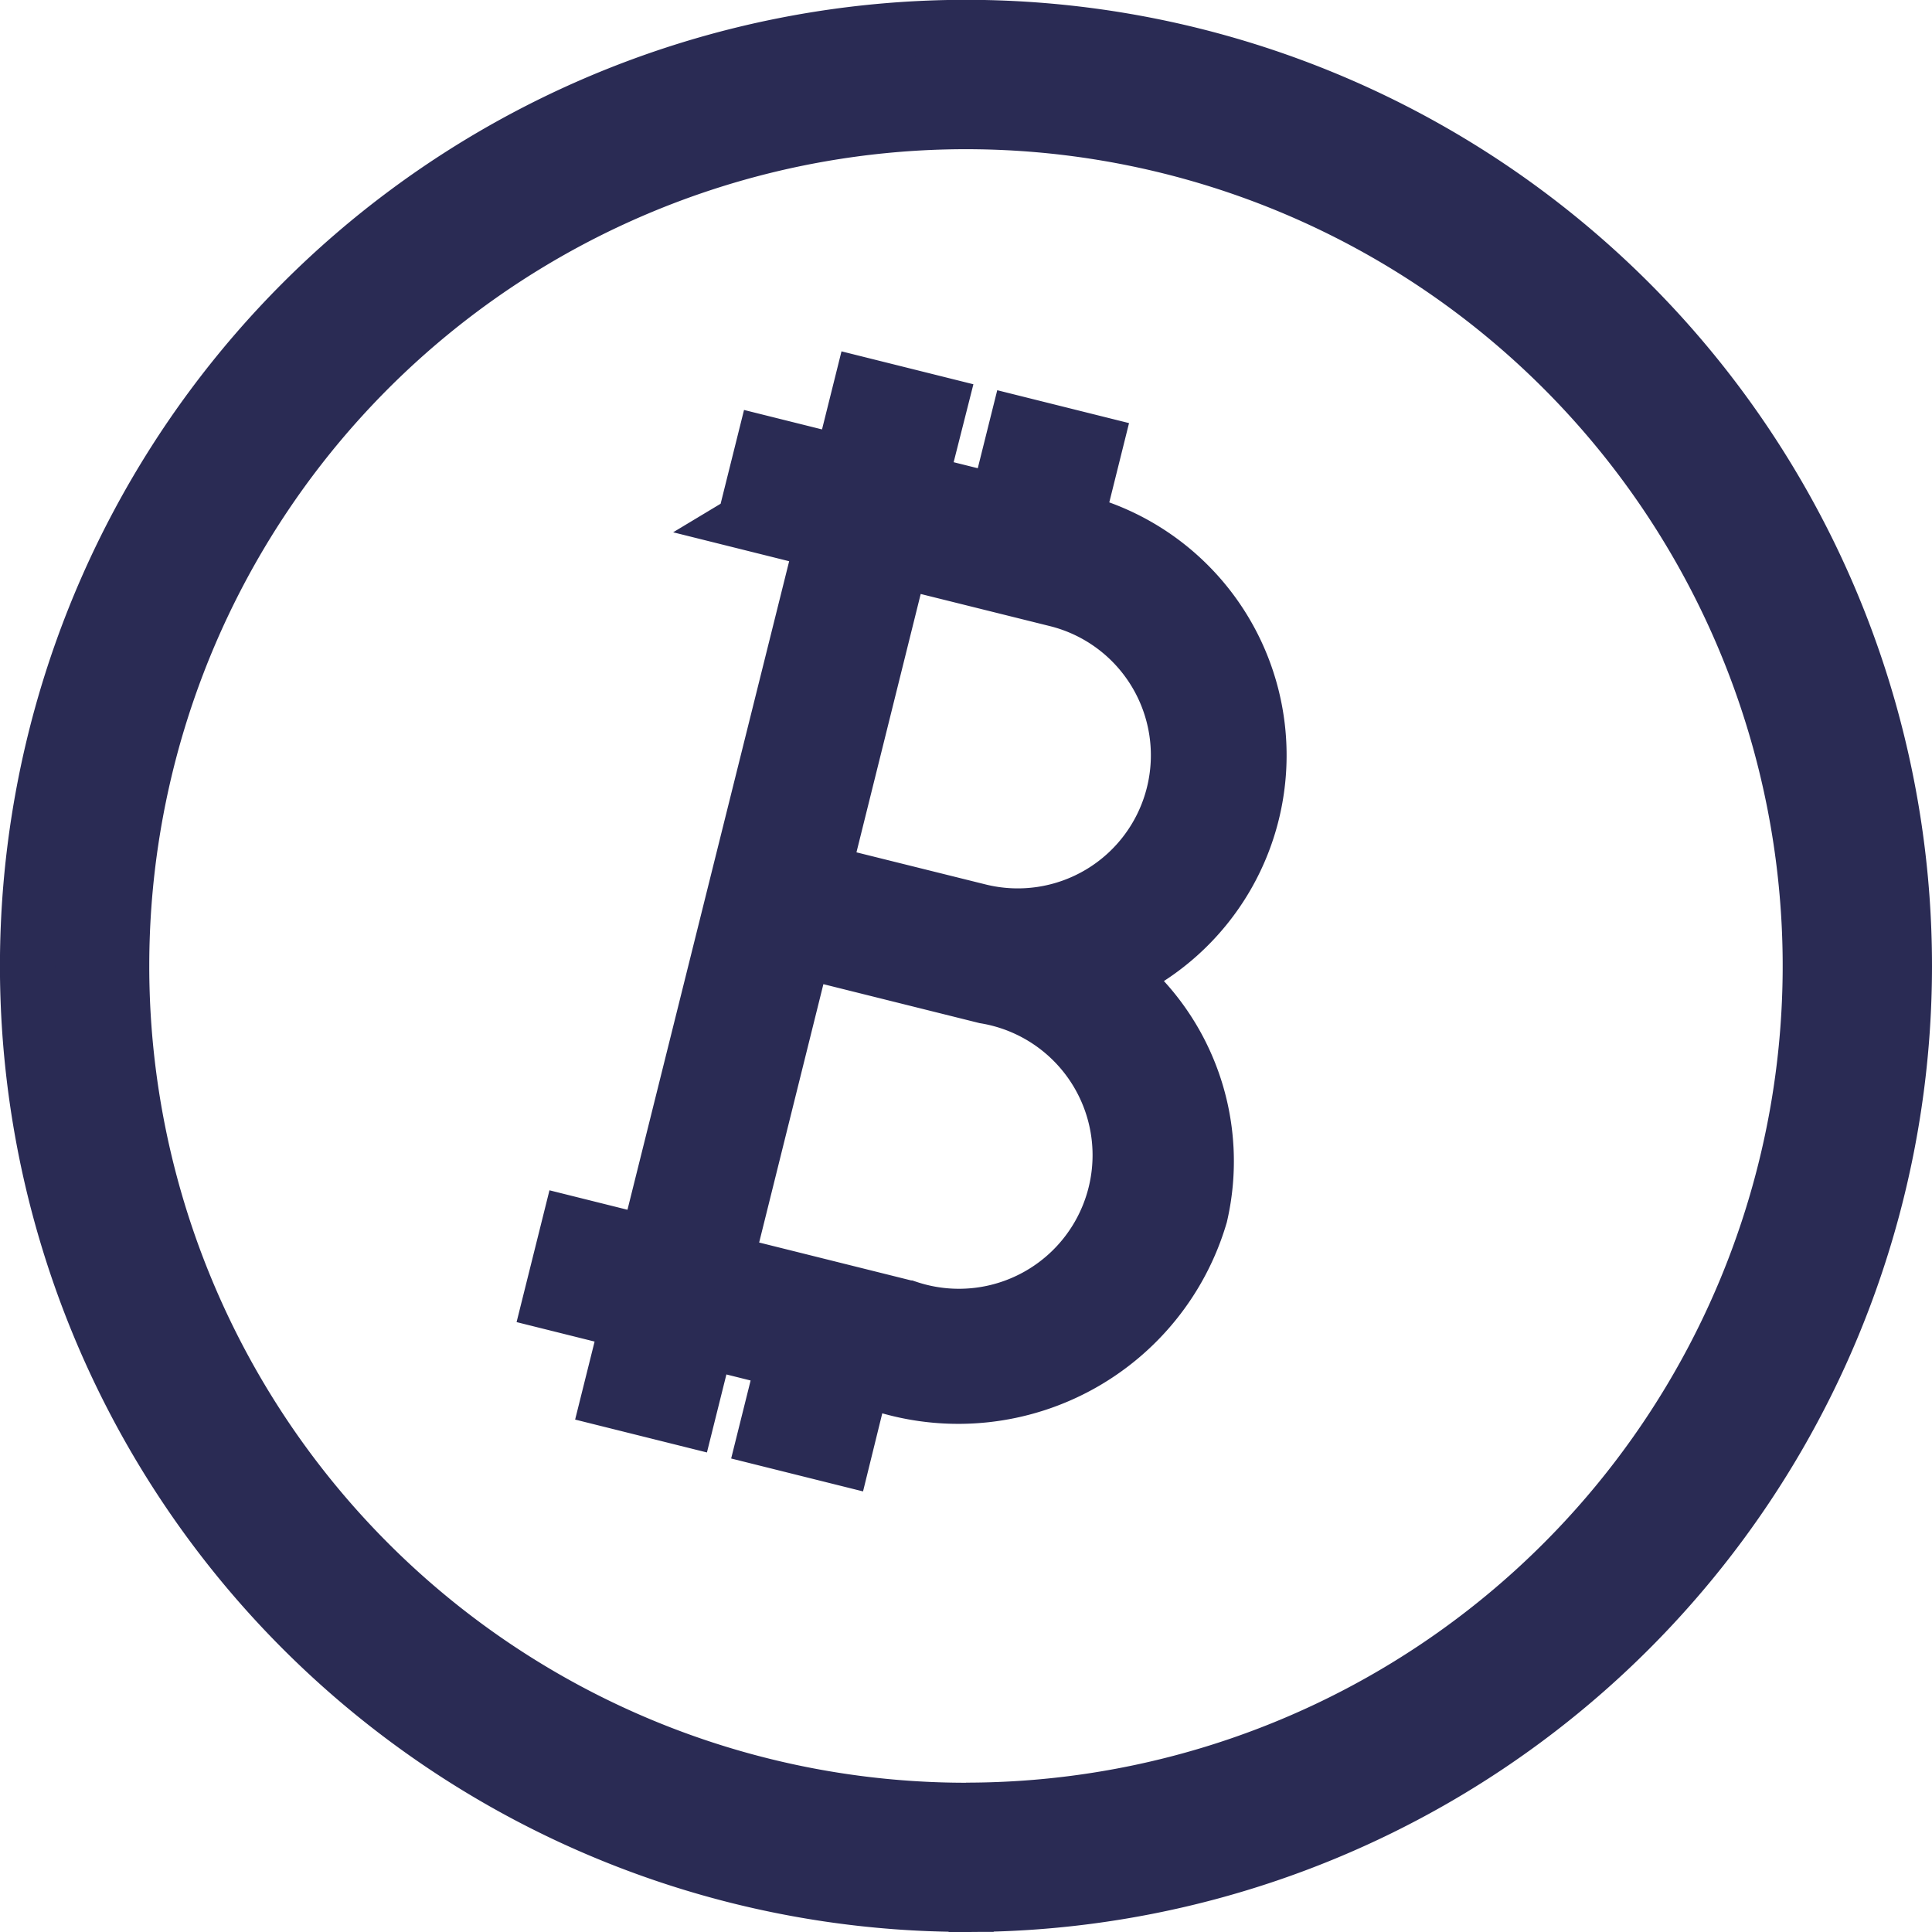 <svg xmlns="http://www.w3.org/2000/svg" width="34.845" height="34.845" viewBox="0 0 34.845 34.845"><defs><style>.a{fill:#2a2b54;stroke:#2a2b54;}</style></defs><path class="a" d="M22.092,14.2l1.407.351.351-1.407,1.407.351L24.907,14.9a4.352,4.352,0,0,1,.743,8.186,4.319,4.319,0,0,1,1.493,4.331A4.544,4.544,0,0,1,21.516,30.5l-.469-.117L20.7,31.792l-1.407-.351.351-1.407-1.407-.351-.351,1.407-1.407-.351.351-1.407-1.407-.351.351-1.407,1.407.351,3.158-12.667-1.407-.351.351-1.407,1.407.351-.351,1.407-1.407-.351,1.758-1.057.351-1.407,1.407.351Zm-.351,1.407-1.4,5.63,2.815.7a2.9,2.9,0,1,0,1.4-5.63Zm-1.755,7.037-1.4,5.63,3.284.819a2.91,2.91,0,1,0,1.4-5.63Zm2.936,15.507a15.23,15.23,0,1,0-15.23-15.23A15.23,15.23,0,0,0,22.923,38.153Zm0,1.692A16.923,16.923,0,1,1,39.845,22.923,16.923,16.923,0,0,1,22.923,39.845Z" transform="translate(-5.5 -5.5)"/></svg>